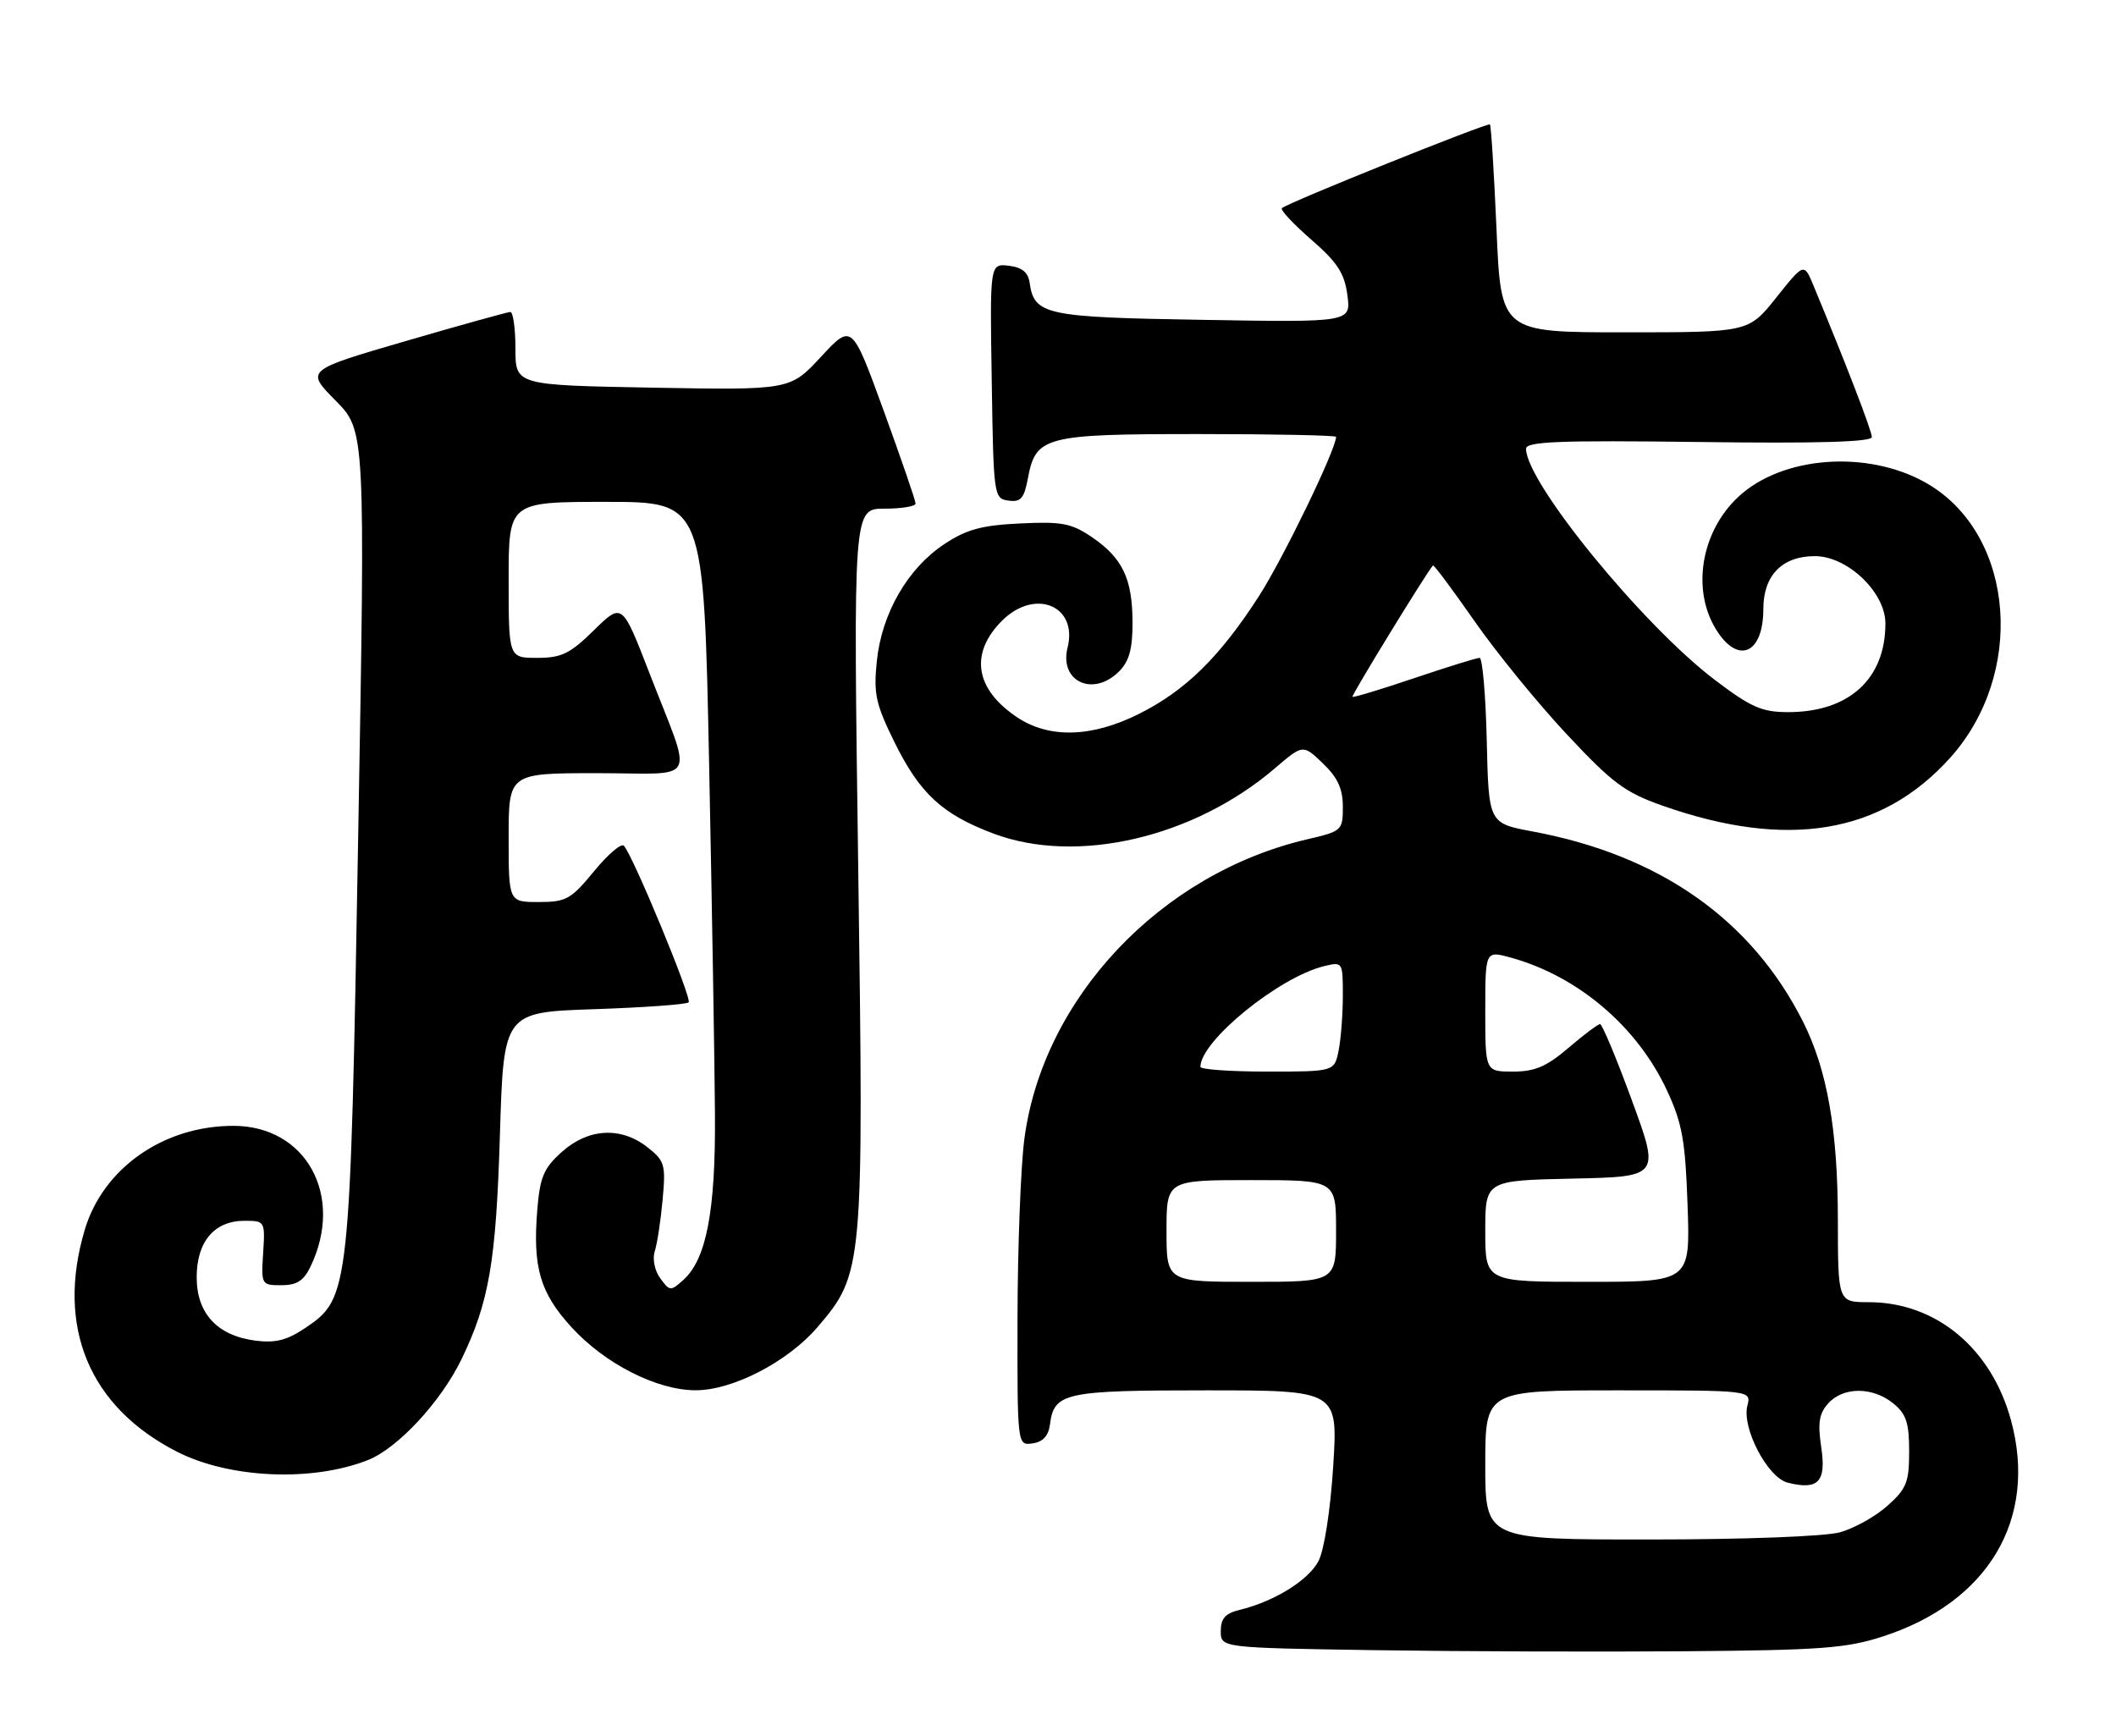 <?xml version="1.0" encoding="UTF-8" standalone="no"?>
<!DOCTYPE svg PUBLIC "-//W3C//DTD SVG 1.1//EN" "http://www.w3.org/Graphics/SVG/1.1/DTD/svg11.dtd" >
<svg xmlns="http://www.w3.org/2000/svg" xmlns:xlink="http://www.w3.org/1999/xlink" version="1.1" viewBox="0 0 312 256">
 <g >
 <path fill="currentColor"
d=" M 277.71 241.26 C 293.20 236.20 300.45 223.96 296.53 209.46 C 293.64 198.80 285.47 192.00 275.53 192.00 C 271.00 192.00 271.00 192.00 270.99 179.75 C 270.97 166.61 269.41 157.74 265.89 150.72 C 258.32 135.64 244.80 126.10 226.00 122.60 C 219.50 121.39 219.50 121.39 219.22 109.19 C 219.06 102.49 218.59 97.00 218.16 97.00 C 217.73 97.00 213.39 98.35 208.52 99.99 C 203.64 101.64 199.55 102.88 199.42 102.74 C 199.22 102.55 210.48 84.19 211.29 83.37 C 211.42 83.24 214.17 86.93 217.40 91.56 C 220.62 96.19 226.75 103.71 231.01 108.26 C 237.74 115.46 239.59 116.84 245.13 118.79 C 263.53 125.28 277.46 122.96 287.55 111.73 C 298.60 99.44 297.13 79.31 284.62 71.57 C 276.34 66.45 263.75 66.98 256.91 72.73 C 250.99 77.71 249.25 86.61 252.99 92.75 C 256.22 98.05 260.00 96.46 260.00 89.80 C 260.00 84.84 262.77 82.00 267.60 82.00 C 272.41 82.00 278.00 87.33 278.00 91.93 C 278.00 100.11 272.63 105.00 263.66 105.00 C 259.79 105.00 258.19 104.30 252.85 100.25 C 242.22 92.19 225.04 71.17 225.01 66.17 C 225.00 65.10 229.82 64.91 250.50 65.17 C 267.94 65.40 276.00 65.17 276.00 64.44 C 276.00 63.54 272.22 53.72 267.40 42.12 C 266.00 38.74 266.00 38.74 261.91 43.87 C 257.83 49.00 257.83 49.00 239.57 49.00 C 221.31 49.00 221.31 49.00 220.66 33.83 C 220.29 25.49 219.86 18.53 219.69 18.35 C 219.37 18.03 189.87 29.89 189.01 30.69 C 188.75 30.94 190.69 33.02 193.33 35.32 C 197.20 38.68 198.24 40.28 198.67 43.51 C 199.20 47.53 199.20 47.53 177.35 47.16 C 154.05 46.78 152.49 46.44 151.81 41.65 C 151.59 40.14 150.67 39.41 148.73 39.18 C 145.95 38.86 145.95 38.86 146.23 56.18 C 146.49 73.15 146.54 73.51 148.69 73.81 C 150.51 74.07 151.00 73.50 151.56 70.54 C 152.72 64.33 154.00 64.00 176.72 64.00 C 187.88 64.00 197.00 64.19 197.00 64.41 C 197.00 66.26 189.14 82.48 185.57 87.99 C 179.81 96.91 174.77 101.84 167.96 105.25 C 160.96 108.76 154.66 108.92 149.91 105.72 C 143.75 101.57 142.95 96.32 147.75 91.52 C 152.59 86.68 158.97 89.29 157.41 95.49 C 156.16 100.49 161.18 102.82 165.00 99.00 C 166.50 97.50 167.00 95.68 166.99 91.75 C 166.97 85.31 165.51 82.27 160.99 79.19 C 157.97 77.15 156.55 76.88 150.41 77.18 C 144.73 77.45 142.50 78.06 139.22 80.24 C 133.84 83.80 130.02 90.42 129.29 97.45 C 128.79 102.30 129.11 103.79 131.89 109.43 C 135.63 117.02 138.96 120.09 146.52 122.92 C 158.82 127.52 176.03 123.51 188.01 113.26 C 192.12 109.74 192.12 109.74 195.06 112.56 C 197.24 114.65 198.00 116.30 198.00 118.95 C 198.00 122.44 197.88 122.56 192.75 123.75 C 171.09 128.80 153.73 147.22 151.03 168.01 C 150.50 172.13 150.05 183.97 150.03 194.32 C 150.00 213.14 150.00 213.14 152.25 212.82 C 153.79 212.60 154.60 211.71 154.82 210.00 C 155.42 205.34 156.99 205.00 177.83 205.00 C 197.28 205.00 197.28 205.00 196.58 216.17 C 196.17 222.65 195.26 228.53 194.41 230.17 C 192.95 233.00 187.85 236.15 182.75 237.38 C 180.67 237.88 180.00 238.64 180.00 240.50 C 180.00 242.96 180.00 242.96 202.75 243.31 C 215.26 243.50 235.85 243.57 248.50 243.47 C 268.57 243.31 272.29 243.03 277.71 241.26 Z  M 54.27 215.27 C 58.67 213.52 65.01 206.68 68.05 200.41 C 72.12 191.98 73.14 186.05 73.71 167.38 C 74.26 149.25 74.26 149.25 87.62 148.80 C 94.97 148.55 101.24 148.10 101.54 147.79 C 102.07 147.27 93.42 126.34 92.00 124.71 C 91.62 124.27 89.64 125.96 87.59 128.46 C 84.19 132.60 83.48 133.00 79.43 133.00 C 75.00 133.00 75.00 133.00 75.00 123.50 C 75.00 114.00 75.00 114.00 88.07 114.00 C 103.23 114.00 102.22 115.96 95.73 99.17 C 91.73 88.85 91.73 88.85 87.58 92.92 C 84.05 96.39 82.79 97.00 79.21 97.00 C 75.00 97.00 75.00 97.00 75.00 85.50 C 75.00 74.00 75.00 74.00 89.38 74.00 C 103.77 74.00 103.77 74.00 104.56 112.75 C 104.99 134.06 105.38 157.35 105.42 164.50 C 105.51 178.55 104.15 185.65 100.79 188.69 C 98.89 190.41 98.76 190.40 97.36 188.49 C 96.53 187.36 96.18 185.64 96.54 184.50 C 96.90 183.40 97.42 179.98 97.70 176.91 C 98.18 171.71 98.02 171.16 95.47 169.16 C 91.57 166.09 86.77 166.34 82.86 169.83 C 80.18 172.22 79.62 173.54 79.23 178.29 C 78.52 186.86 79.61 190.62 84.31 195.74 C 89.24 201.11 96.87 204.98 102.55 204.99 C 108.03 205.00 116.16 200.79 120.53 195.69 C 127.30 187.79 127.37 187.02 126.54 127.77 C 125.81 75.00 125.81 75.00 130.41 75.00 C 132.93 75.00 135.00 74.66 135.00 74.25 C 135.01 73.84 132.89 67.69 130.31 60.59 C 125.61 47.69 125.61 47.69 121.06 52.60 C 116.50 57.52 116.50 57.52 96.25 57.16 C 76.00 56.79 76.00 56.79 76.00 51.40 C 76.00 48.43 75.66 46.00 75.25 46.00 C 74.84 46.01 67.88 47.94 59.78 50.30 C 45.06 54.59 45.06 54.59 49.46 59.04 C 53.87 63.50 53.87 63.50 52.81 123.50 C 51.63 190.78 51.56 191.39 45.00 195.81 C 42.31 197.62 40.61 198.05 37.65 197.67 C 32.03 196.93 29.00 193.66 29.00 188.33 C 29.00 183.07 31.60 180.00 36.05 180.00 C 39.06 180.00 39.10 180.06 38.80 184.75 C 38.50 189.42 38.55 189.50 41.49 189.50 C 43.77 189.50 44.79 188.84 45.80 186.72 C 50.79 176.31 45.14 166.01 34.43 166.00 C 24.12 165.99 15.20 172.23 12.49 181.35 C 8.24 195.65 13.15 207.44 26.10 214.05 C 33.85 218.00 46.05 218.53 54.27 215.27 Z  M 219.00 216.00 C 219.00 205.00 219.00 205.00 238.62 205.00 C 258.23 205.00 258.23 205.00 257.65 207.25 C 256.79 210.53 260.63 217.87 263.59 218.61 C 268.11 219.75 269.30 218.49 268.54 213.40 C 268.00 209.79 268.22 208.42 269.58 206.91 C 271.79 204.46 276.12 204.46 279.14 206.91 C 281.07 208.47 281.50 209.77 281.50 213.99 C 281.50 218.55 281.12 219.50 278.30 222.02 C 276.55 223.59 273.40 225.35 271.30 225.93 C 269.12 226.54 257.19 226.99 243.25 226.99 C 219.00 227.00 219.00 227.00 219.00 216.00 Z  M 172.00 181.50 C 172.00 174.00 172.00 174.00 184.50 174.00 C 197.00 174.00 197.00 174.00 197.00 181.50 C 197.00 189.00 197.00 189.00 184.50 189.00 C 172.00 189.00 172.00 189.00 172.00 181.50 Z  M 219.00 181.53 C 219.00 174.06 219.00 174.06 231.87 173.78 C 244.75 173.50 244.75 173.50 240.62 162.25 C 238.36 156.07 236.24 151.01 235.93 151.00 C 235.62 151.00 233.52 152.57 231.27 154.50 C 228.04 157.26 226.32 158.00 223.09 158.00 C 219.00 158.00 219.00 158.00 219.00 149.08 C 219.00 140.16 219.00 140.16 222.75 141.19 C 232.67 143.92 241.43 151.37 245.80 160.80 C 248.05 165.64 248.50 168.19 248.83 177.75 C 249.22 189.00 249.22 189.00 234.11 189.00 C 219.00 189.00 219.00 189.00 219.00 181.53 Z  M 177.00 157.30 C 177.00 153.49 188.58 144.07 195.25 142.45 C 197.97 141.79 198.00 141.84 198.00 146.77 C 198.00 149.51 197.72 153.16 197.38 154.88 C 196.75 158.00 196.75 158.00 186.88 158.00 C 181.44 158.00 177.00 157.69 177.00 157.30 Z "/>
</g>
</svg>